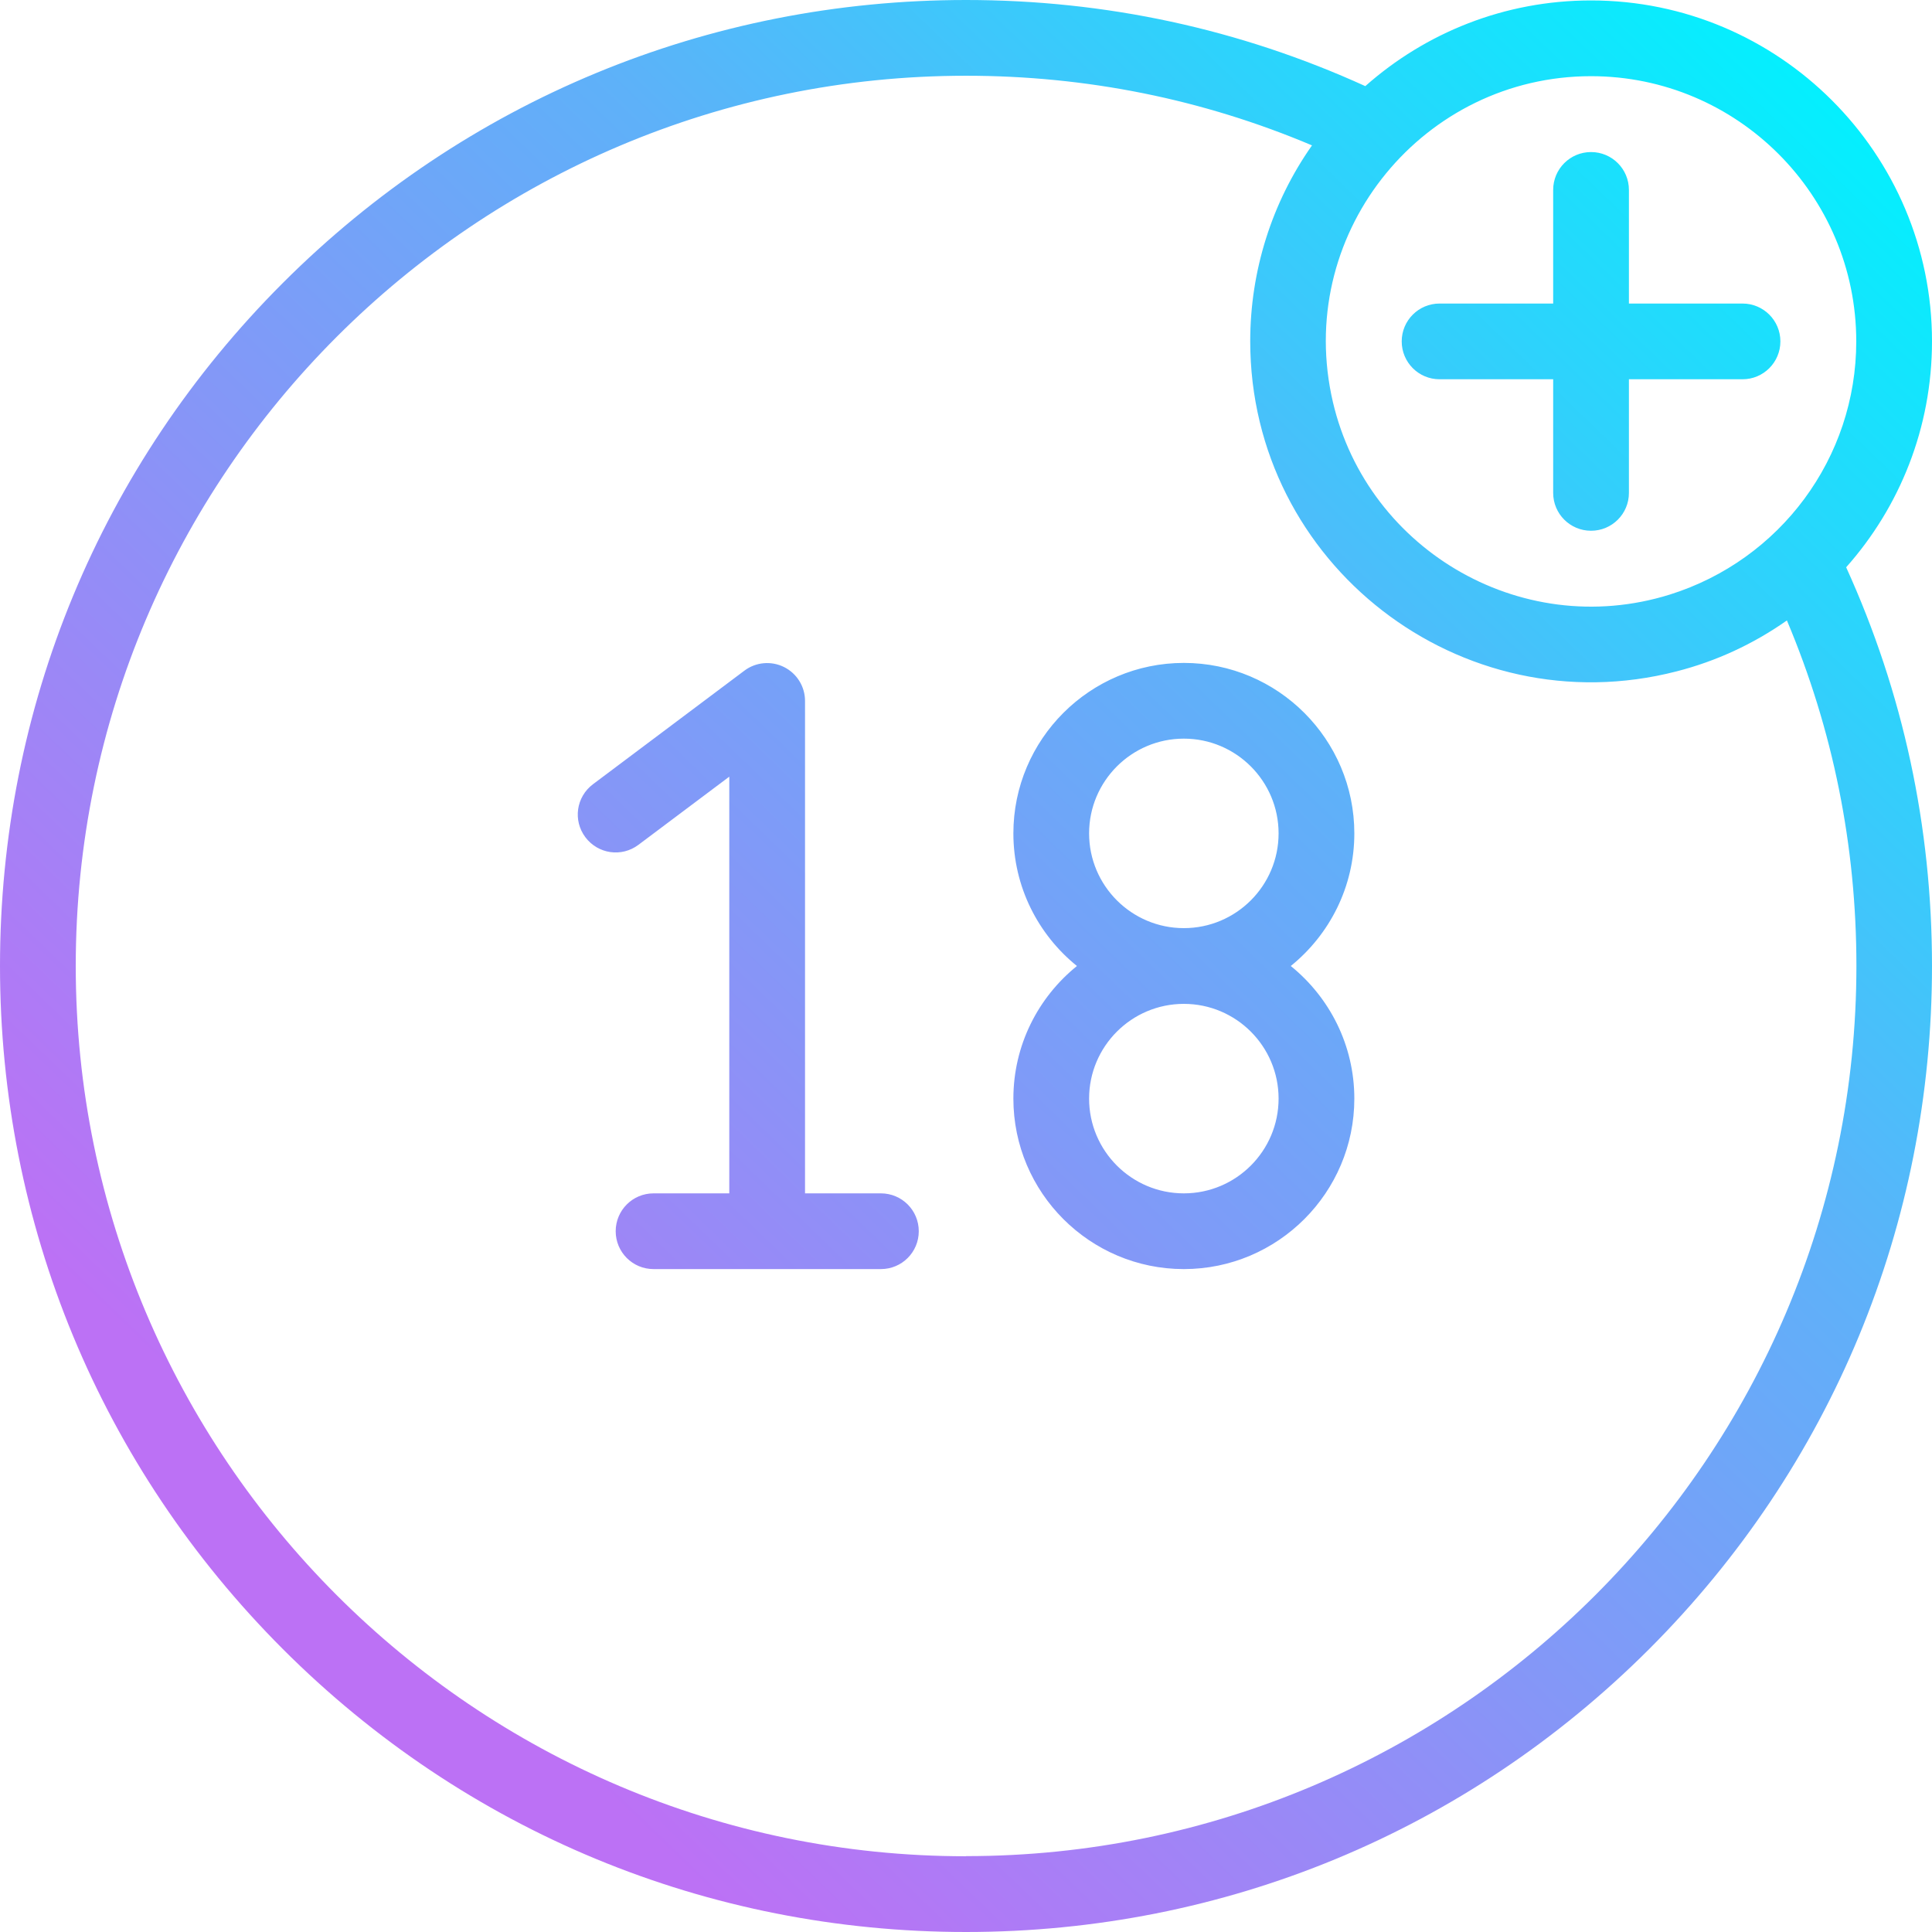 <svg width="88" height="88" viewBox="0 0 88 88" fill="none" xmlns="http://www.w3.org/2000/svg">
<path d="M40.117 54.356H36.668V31.926C36.668 31.27 36.296 30.675 35.714 30.384C35.132 30.093 34.429 30.154 33.908 30.546L27.009 35.721C26.244 36.296 26.089 37.371 26.664 38.136C27.239 38.9 28.314 39.056 29.079 38.481L33.218 35.376V54.356H29.768C28.815 54.356 28.044 55.127 28.044 56.081C28.044 57.034 28.815 57.805 29.768 57.805H40.124C41.078 57.805 41.849 57.034 41.849 56.081C41.849 55.127 41.078 54.356 40.124 54.356H40.117ZM65.57 17.275H70.745V22.45C70.745 23.404 71.516 24.175 72.47 24.175C73.424 24.175 74.195 23.404 74.195 22.45V17.275H79.369C80.323 17.275 81.094 16.504 81.094 15.55C81.094 14.597 80.323 13.826 79.369 13.826C77.516 13.826 75.629 13.826 74.195 13.826C74.195 10.16 74.195 10.789 74.195 8.651C74.195 7.697 73.424 6.926 72.47 6.926C71.516 6.926 70.745 7.697 70.745 8.651V13.826H65.57C64.617 13.826 63.846 14.597 63.846 15.55C63.846 16.504 64.617 17.275 65.57 17.275ZM88 15.55C88 6.987 81.033 0.02 72.47 0.02C68.526 0.02 64.928 1.495 62.188 3.923C56.466 1.319 50.358 0 44 0C32.244 0 21.198 4.579 12.886 12.886C4.572 21.198 0 32.244 0 44C0 55.756 4.579 66.802 12.886 75.115C21.198 83.427 32.244 88 44 88C55.756 88 66.802 83.421 75.115 75.115C83.427 66.802 88 55.756 88 44C88 37.655 86.688 31.554 84.09 25.839C86.525 23.099 88 19.494 88 15.544V15.55ZM84.55 15.55C84.55 20.86 81.087 25.507 76.055 27.083C69.196 29.221 62.053 24.898 60.639 17.979C59.097 10.444 64.887 3.47 72.47 3.47C79.132 3.47 84.55 8.888 84.55 15.55ZM44 84.55C21.638 84.55 3.45 66.362 3.45 44C3.45 21.638 21.638 3.45 44 3.45C49.486 3.45 54.782 4.518 59.76 6.622C57.927 9.226 56.946 12.344 56.946 15.544C56.946 25.69 66.538 33.11 76.366 30.58C78.165 30.12 79.863 29.336 81.391 28.26C83.488 33.232 84.557 38.514 84.557 43.993C84.557 66.355 66.369 84.544 44.007 84.544L44 84.55ZM61.688 37.96C61.688 33.678 58.205 30.195 53.923 30.195C49.641 30.195 46.158 33.678 46.158 37.96C46.158 40.395 47.287 42.573 49.053 44C47.287 45.427 46.158 47.605 46.158 50.04C46.158 54.322 49.641 57.805 53.923 57.805C58.205 57.805 61.688 54.322 61.688 50.04C61.688 47.605 60.558 45.427 58.793 44C60.558 42.573 61.688 40.395 61.688 37.96ZM58.238 50.04C58.238 52.421 56.304 54.356 53.923 54.356C51.542 54.356 49.607 52.421 49.607 50.04C49.607 47.659 51.542 45.725 53.923 45.725C56.304 45.725 58.238 47.659 58.238 50.04ZM49.607 37.96C49.607 35.579 51.542 33.644 53.923 33.644C56.304 33.644 58.238 35.579 58.238 37.96C58.238 40.341 56.304 42.275 53.923 42.275C51.542 42.275 49.607 40.341 49.607 37.96Z" fill="url(#paint0_linear_975_1492)"/>
<defs>
<linearGradient id="paint0_linear_975_1492" x1="18.175" y1="72.767" x2="84.733" y2="3.673" gradientUnits="userSpaceOnUse">
<stop stop-color="#BC71F5"/>
<stop offset="0.588" stop-color="#5EB1F9"/>
<stop offset="1" stop-color="#00F2FE"/>
</linearGradient>
</defs>
</svg>
